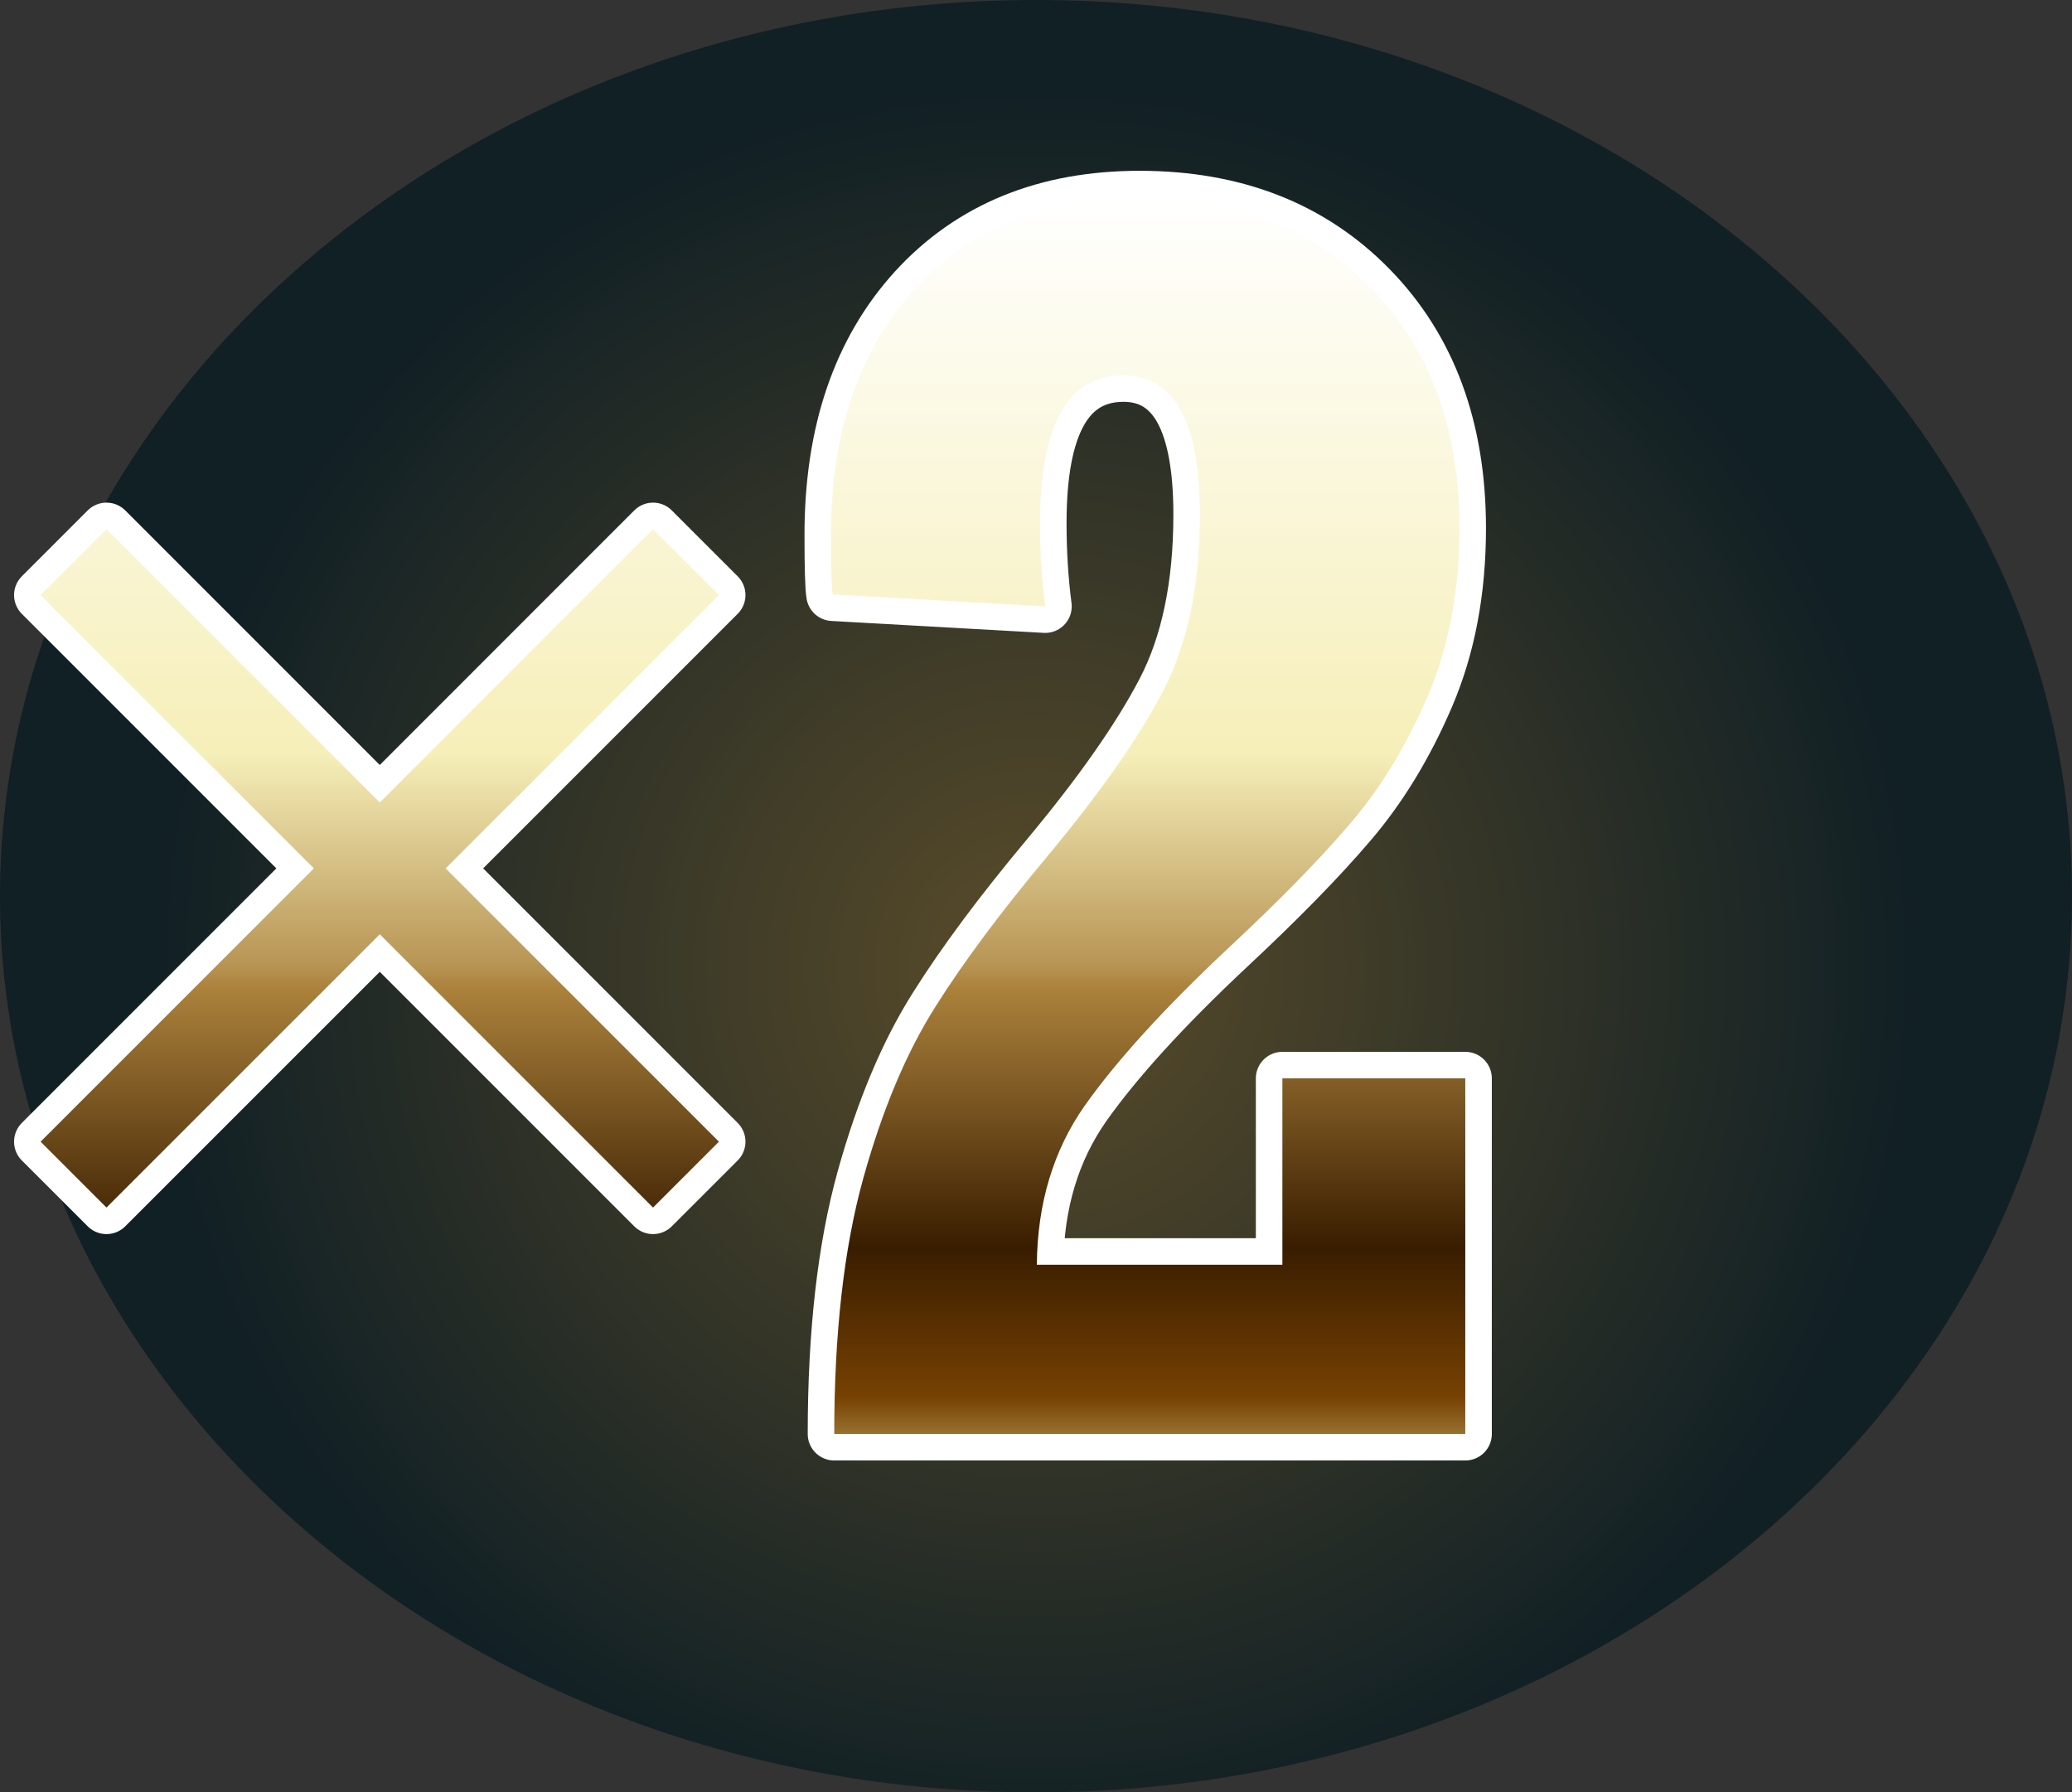 <?xml version="1.0" encoding="UTF-8" standalone="no"?>
<!-- Created with Inkscape (http://www.inkscape.org/) -->

<svg
   xmlns:dc="http://purl.org/dc/elements/1.1/"
   xmlns:cc="http://creativecommons.org/ns#"
   xmlns:rdf="http://www.w3.org/1999/02/22-rdf-syntax-ns#"
   xmlns:svg="http://www.w3.org/2000/svg"
   xmlns="http://www.w3.org/2000/svg"
   xmlns:xlink="http://www.w3.org/1999/xlink"
   xmlns:sodipodi="http://sodipodi.sourceforge.net/DTD/sodipodi-0.dtd"
   xmlns:inkscape="http://www.inkscape.org/namespaces/inkscape"
   width="55.339"
   height="47.867"
   id="svg13787"
   version="1.1"
   inkscape:version="0.48.0 r9654"
   sodipodi:docname="x2.svg">
  <rect width="100%" height="100%" fill="#333333" stroke="none"/>
  <defs
     id="defs13789">
    <linearGradient
       id="SVGID_1720_"
       gradientUnits="userSpaceOnUse"
       x1="252.586"
       y1="530.661"
       x2="252.586"
       y2="497.637">
      <stop
         offset="0"
         style="stop-color:#97702F"
         id="stop22522" />
      <stop
         offset="0.03"
         style="stop-color:#764103"
         id="stop22524" />
      <stop
         offset="0.15"
         style="stop-color:#391D00"
         id="stop22526" />
      <stop
         offset="0.36"
         style="stop-color:#AB813B"
         id="stop22528" />
      <stop
         offset="0.38"
         style="stop-color:#B89555"
         id="stop22530" />
      <stop
         offset="0.55"
         style="stop-color:#F6EFB9"
         id="stop22532" />
      <stop
         offset="1"
         style="stop-color:#FFFFFF"
         id="stop22534" />
    </linearGradient>
    <radialGradient
       id="SVGID_1719_"
       cx="260.147"
       cy="518.215"
       r="23.476"
       gradientUnits="userSpaceOnUse">
      <stop
         offset="0"
         style="stop-color:#5A4C2A"
         id="stop22511" />
      <stop
         offset="1"
         style="stop-color:#112025"
         id="stop22513" />
    </radialGradient>
    <radialGradient
       gradientTransform="translate(-437.289,-241.08)"
       r="23.476"
       cy="518.215"
       cx="260.147"
       gradientUnits="userSpaceOnUse"
       id="radialGradient13785"
       xlink:href="#SVGID_1719_"
       inkscape:collect="always" />
  </defs>
  <sodipodi:namedview
     id="base"
     pagecolor="#ffffff"
     bordercolor="#666666"
     borderopacity="1.0"
     inkscape:pageopacity="0.0"
     inkscape:pageshadow="2"
     inkscape:zoom="7.9195959"
     inkscape:cx="35.32803"
     inkscape:cy="17.727571"
     inkscape:document-units="px"
     inkscape:current-layer="layer1"
     showgrid="false"
     fit-margin-top="0"
     fit-margin-left="0"
     fit-margin-right="0"
     fit-margin-bottom="0"
     inkscape:window-width="515"
     inkscape:window-height="459"
     inkscape:window-x="501"
     inkscape:window-y="256"
     inkscape:window-maximized="0" />
  <g
     inkscape:label="Layer 1"
     inkscape:groupmode="layer"
     id="layer1"
     transform="translate(204.812,-251.286)">
    <path
       style="fill:url(#radialGradient13785);fill-rule:evenodd"
       inkscape:connector-curvature="0"
       clip-rule="evenodd"
       d="m -177.143,299.153 c 15.239,0 27.67,-10.751 27.67,-23.934 0,-13.182 -12.431,-23.933 -27.67,-23.933 -15.24,0 -27.669,10.751 -27.669,23.933 0,13.183 12.429,23.934 27.669,23.934 z"
       id="path22515"
       inkscape:export-filename="/home/milez/Desktop/casinotest/x2.png"
       inkscape:export-xdpi="173.5"
       inkscape:export-ydpi="173.5" />
    <g
       transform="translate(-437.289,-241.08)"
       id="g22517"
       inkscape:export-filename="/home/milez/Desktop/casinotest/x2.png"
       inkscape:export-xdpi="173.5"
       inkscape:export-ydpi="173.5">
      <path
         style="fill:none;stroke:#ffffff;stroke-width:1.417;stroke-linecap:round;stroke-linejoin:round;stroke-miterlimit:22.926"
         inkscape:connector-curvature="0"
         clip-rule="evenodd"
         stroke-miterlimit="22.926"
         d="m 271.612,530.661 h -16.854 c 0,-2.712 0.264,-4.984 0.774,-6.822 0.513,-1.845 1.155,-3.364 1.924,-4.581 0.76,-1.209 1.767,-2.557 3.008,-4.04 1.387,-1.666 2.417,-3.132 3.077,-4.395 0.658,-1.263 0.983,-2.836 0.983,-4.714 0,-2.48 -0.681,-3.72 -2.039,-3.72 -1.488,0 -2.231,1.31 -2.231,3.945 0,0.774 0.046,1.52 0.138,2.226 l -5.673,-0.318 c -0.03,-0.162 -0.047,-0.691 -0.047,-1.59 0,-2.737 0.744,-4.922 2.232,-6.559 1.497,-1.635 3.496,-2.457 6.009,-2.457 2.542,0 4.605,0.807 6.178,2.42 1.574,1.612 2.365,3.75 2.365,6.418 0,1.682 -0.287,3.178 -0.853,4.498 -0.566,1.316 -1.257,2.447 -2.071,3.395 -0.806,0.945 -1.883,2.046 -3.231,3.303 -1.729,1.619 -3.007,3.03 -3.853,4.224 -0.838,1.195 -1.265,2.611 -1.279,4.248 h 6.558 v -4.977 h 4.885 v 9.496 l 0,0 z m -36.291,-24.163 7.299,7.3 7.298,-7.3 1.76,1.76 -7.299,7.299 7.299,7.299 -1.76,1.759 -7.298,-7.298 -7.299,7.298 -1.76,-1.759 7.299,-7.299 -7.299,-7.299 1.76,-1.76 z"
         id="path22519" />
      <linearGradient
         id="linearGradient13768"
         gradientUnits="userSpaceOnUse"
         x1="252.586"
         y1="530.661"
         x2="252.586"
         y2="497.637">
        <stop
           offset="0"
           style="stop-color:#97702F"
           id="stop13770" />
        <stop
           offset="0.03"
           style="stop-color:#764103"
           id="stop13772" />
        <stop
           offset="0.15"
           style="stop-color:#391D00"
           id="stop13774" />
        <stop
           offset="0.36"
           style="stop-color:#AB813B"
           id="stop13776" />
        <stop
           offset="0.38"
           style="stop-color:#B89555"
           id="stop13778" />
        <stop
           offset="0.55"
           style="stop-color:#F6EFB9"
           id="stop13780" />
        <stop
           offset="1"
           style="stop-color:#FFFFFF"
           id="stop13782" />
      </linearGradient>
      <path
         style="fill:url(#SVGID_1720_)"
         inkscape:connector-curvature="0"
         d="m 271.612,530.661 h -16.854 c 0,-2.712 0.264,-4.984 0.774,-6.822 0.513,-1.845 1.155,-3.364 1.924,-4.581 0.76,-1.209 1.767,-2.557 3.008,-4.04 1.387,-1.666 2.417,-3.132 3.077,-4.395 0.658,-1.263 0.983,-2.836 0.983,-4.714 0,-2.48 -0.681,-3.72 -2.039,-3.72 -1.488,0 -2.231,1.31 -2.231,3.945 0,0.774 0.046,1.52 0.138,2.226 l -5.673,-0.318 c -0.03,-0.162 -0.047,-0.691 -0.047,-1.59 0,-2.737 0.744,-4.922 2.232,-6.559 1.497,-1.635 3.496,-2.457 6.009,-2.457 2.542,0 4.605,0.807 6.178,2.42 1.574,1.612 2.365,3.75 2.365,6.418 0,1.682 -0.287,3.178 -0.853,4.498 -0.566,1.316 -1.257,2.447 -2.071,3.395 -0.806,0.945 -1.883,2.046 -3.231,3.303 -1.729,1.619 -3.007,3.03 -3.853,4.224 -0.838,1.195 -1.265,2.611 -1.279,4.248 h 6.558 v -4.977 h 4.885 v 9.496 l 0,0 z m -36.291,-24.163 7.299,7.3 7.298,-7.3 1.76,1.76 -7.299,7.299 7.299,7.299 -1.76,1.759 -7.298,-7.298 -7.299,7.298 -1.76,-1.759 7.299,-7.299 -7.299,-7.299 1.76,-1.76 z"
         id="path22536" />
    </g>
  </g>
</svg>
